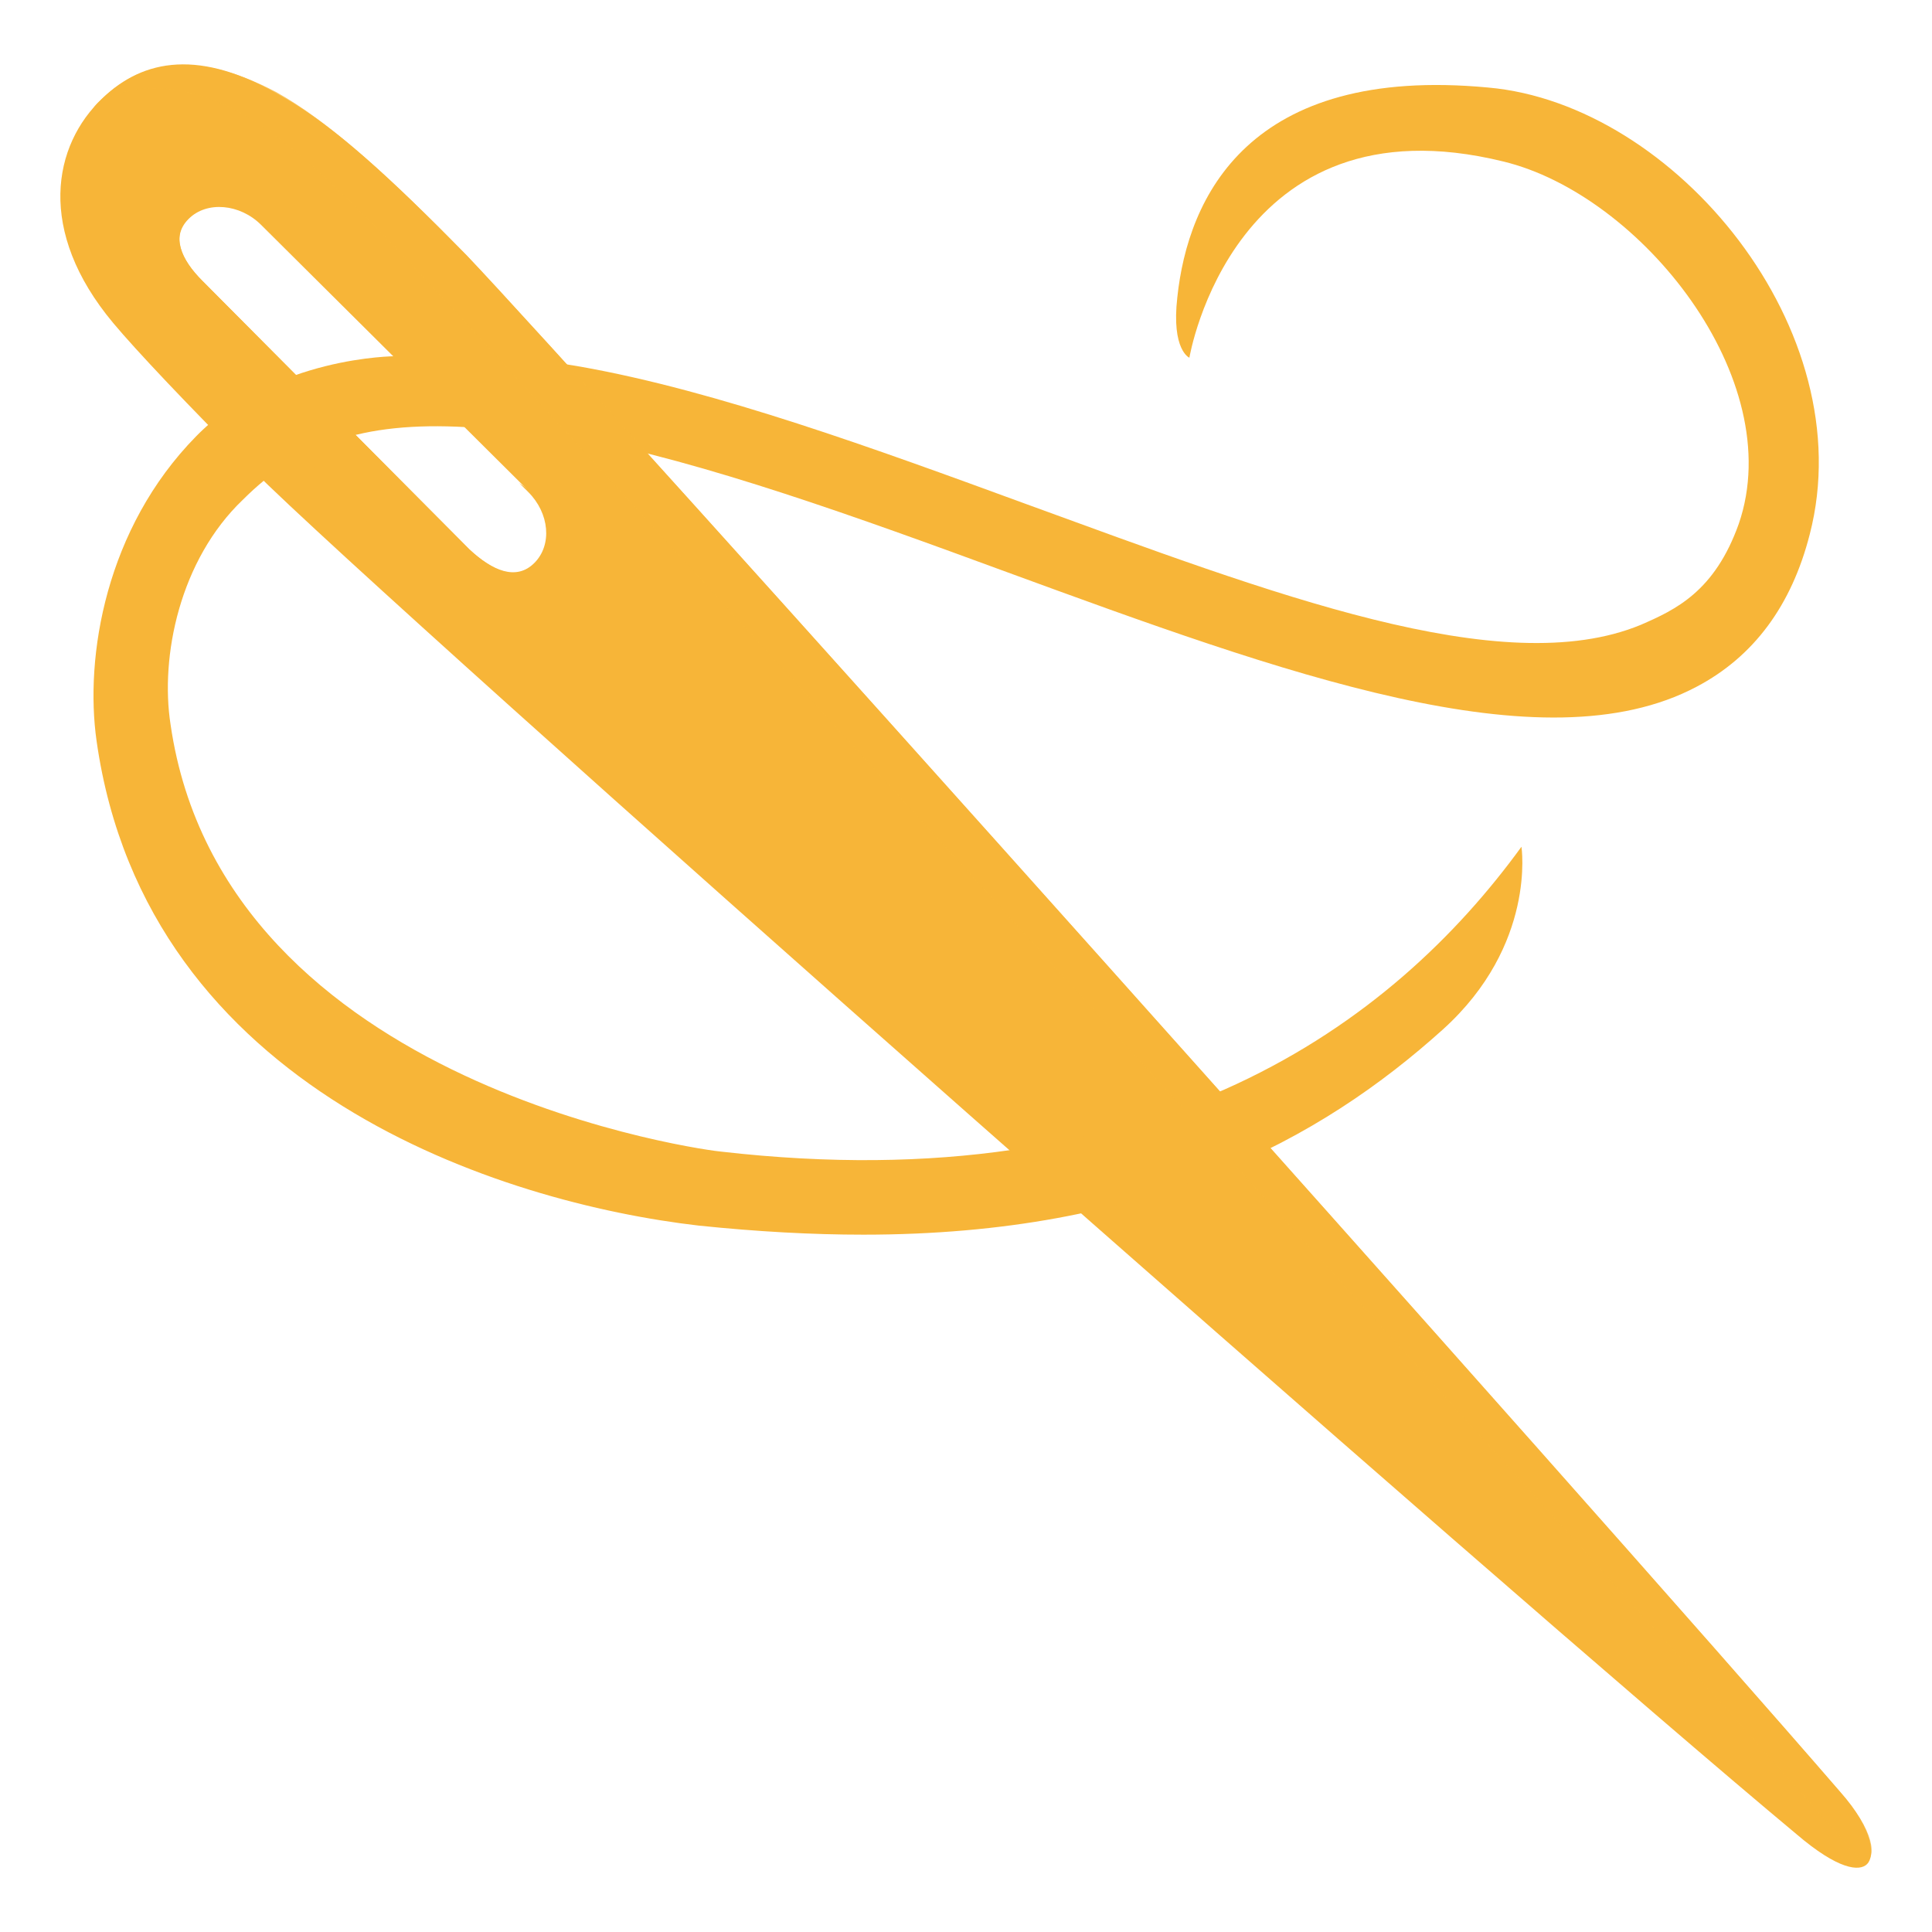 <svg version="1.2" xmlns="http://www.w3.org/2000/svg" viewBox="0 0 128 128" width="128" height="128">
	<title>code-quilt-icon</title>
	<style>
		.s0 { fill: #f7b538 } 
		.s1 { opacity: .75;fill: #f7b538 } 
	</style>
	<path class="s0" d="m66.7 37.9c-9.8-3.6-20-7.3-28.5-8.9q-1.8-0.3-3.5-0.5c-2.1-2.3-5-3.2-6.7-5.1q4.8-0.1 10.5 0.9c9 1.6 19.4 5.4 29.5 9.1 16.2 5.9 31.5 11.8 40.7 8 2.3-1 4.9-2.2 6.5-6.7 3.3-9.6-6.5-21.8-15.6-24-17.9-4.4-20.8 13-20.8 13 0 0-1.2-0.5-0.8-4 0.7-6.6 4.7-15.4 20.6-13.9 12.4 1.1 24.8 16.1 21.3 29.6-1.2 4.7-3.7 8.1-7.5 10.1-10.2 5.4-27.4-0.9-45.7-7.6z"/>
	<path class="s0" d="m6.8 6.5c2.7-2.6 6.5-3.3 11.9-0.1 3.4 1.9 7.2 5.4 12.2 10.5 8.1 8.5 74.3 82.5 91 101.8 2.3 2.6 2.3 4.3 1.8 4.8-0.5 0.5-1.9 0.4-4.7-2-19.2-16-93-81.1-102.3-90.4-4.2-4.2-7.7-7.9-9.2-9.7-5.1-6.1-4-11.8-0.7-14.9zm24.3 29.9c1.5 1.4 3.2 2.2 4.4 1 1.2-1.2 1-3.3-0.4-4.8l-17.8-17.7c-1.4-1.4-3.6-1.6-4.8-0.4-1.2 1.2-0.5 2.7 0.9 4.1z"/>
	<path class="s1" d="m27.8 18.1c-5.5-5.9-9.5-9.6-12.8-11.1-6.1-2.8-9.1 0.4-8.8 0.1 2.6-2.8 6.2-4.1 12.1-1 3.4 1.9 7.2 5.3 12.6 10.8 8.1 8.5 74.5 82.7 91 101.8 2.3 2.6 2.5 4.4 1.6 4.8-16.7-19.1-87.6-96.8-95.7-105.4z"/>
	<path class="s0" d="m10 13.2c2.6-1.6 4.9-0.9 7.4 1.5 0 0-0.2-0.1-0.5-0.2-1.4-1.1-3.3-1.2-4.4-0.1-1.2 1.2-0.5 2.8 0.9 4.2l17.7 17.8c1.5 1.4 3.1 2.1 4.3 0.9 1.2-1.2 1-3.3-0.4-4.7l-0.6-0.6c0 0 6.2 4.1 2.2 8.2-2.1 2.1-5.9 0.9-7.4-0.6l-18.9-19.5c-1.6-1.6-2.8-5.3-0.3-6.9z"/>
	<path class="s0" d="m13 28.9c5.2-5.3 13.2-5.3 13.2-5.3l4.7 4.7c-7-0.4-11.2 1.2-14.8 4.8-4.2 4-5.5 10.4-4.8 14.9 3.5 24.2 36.1 28.3 36.5 28.3 28.8 3.3 44.5-8.5 53-20.2 0 0 1 6.5-5.2 12.1-8.1 7.3-19.5 13.6-38.4 13.6q-5.1 0-10.9-0.6c-13-1.5-36.6-8.9-39.9-32.1-0.8-5.6 0.6-14.1 6.6-20.2z"/>
</svg>